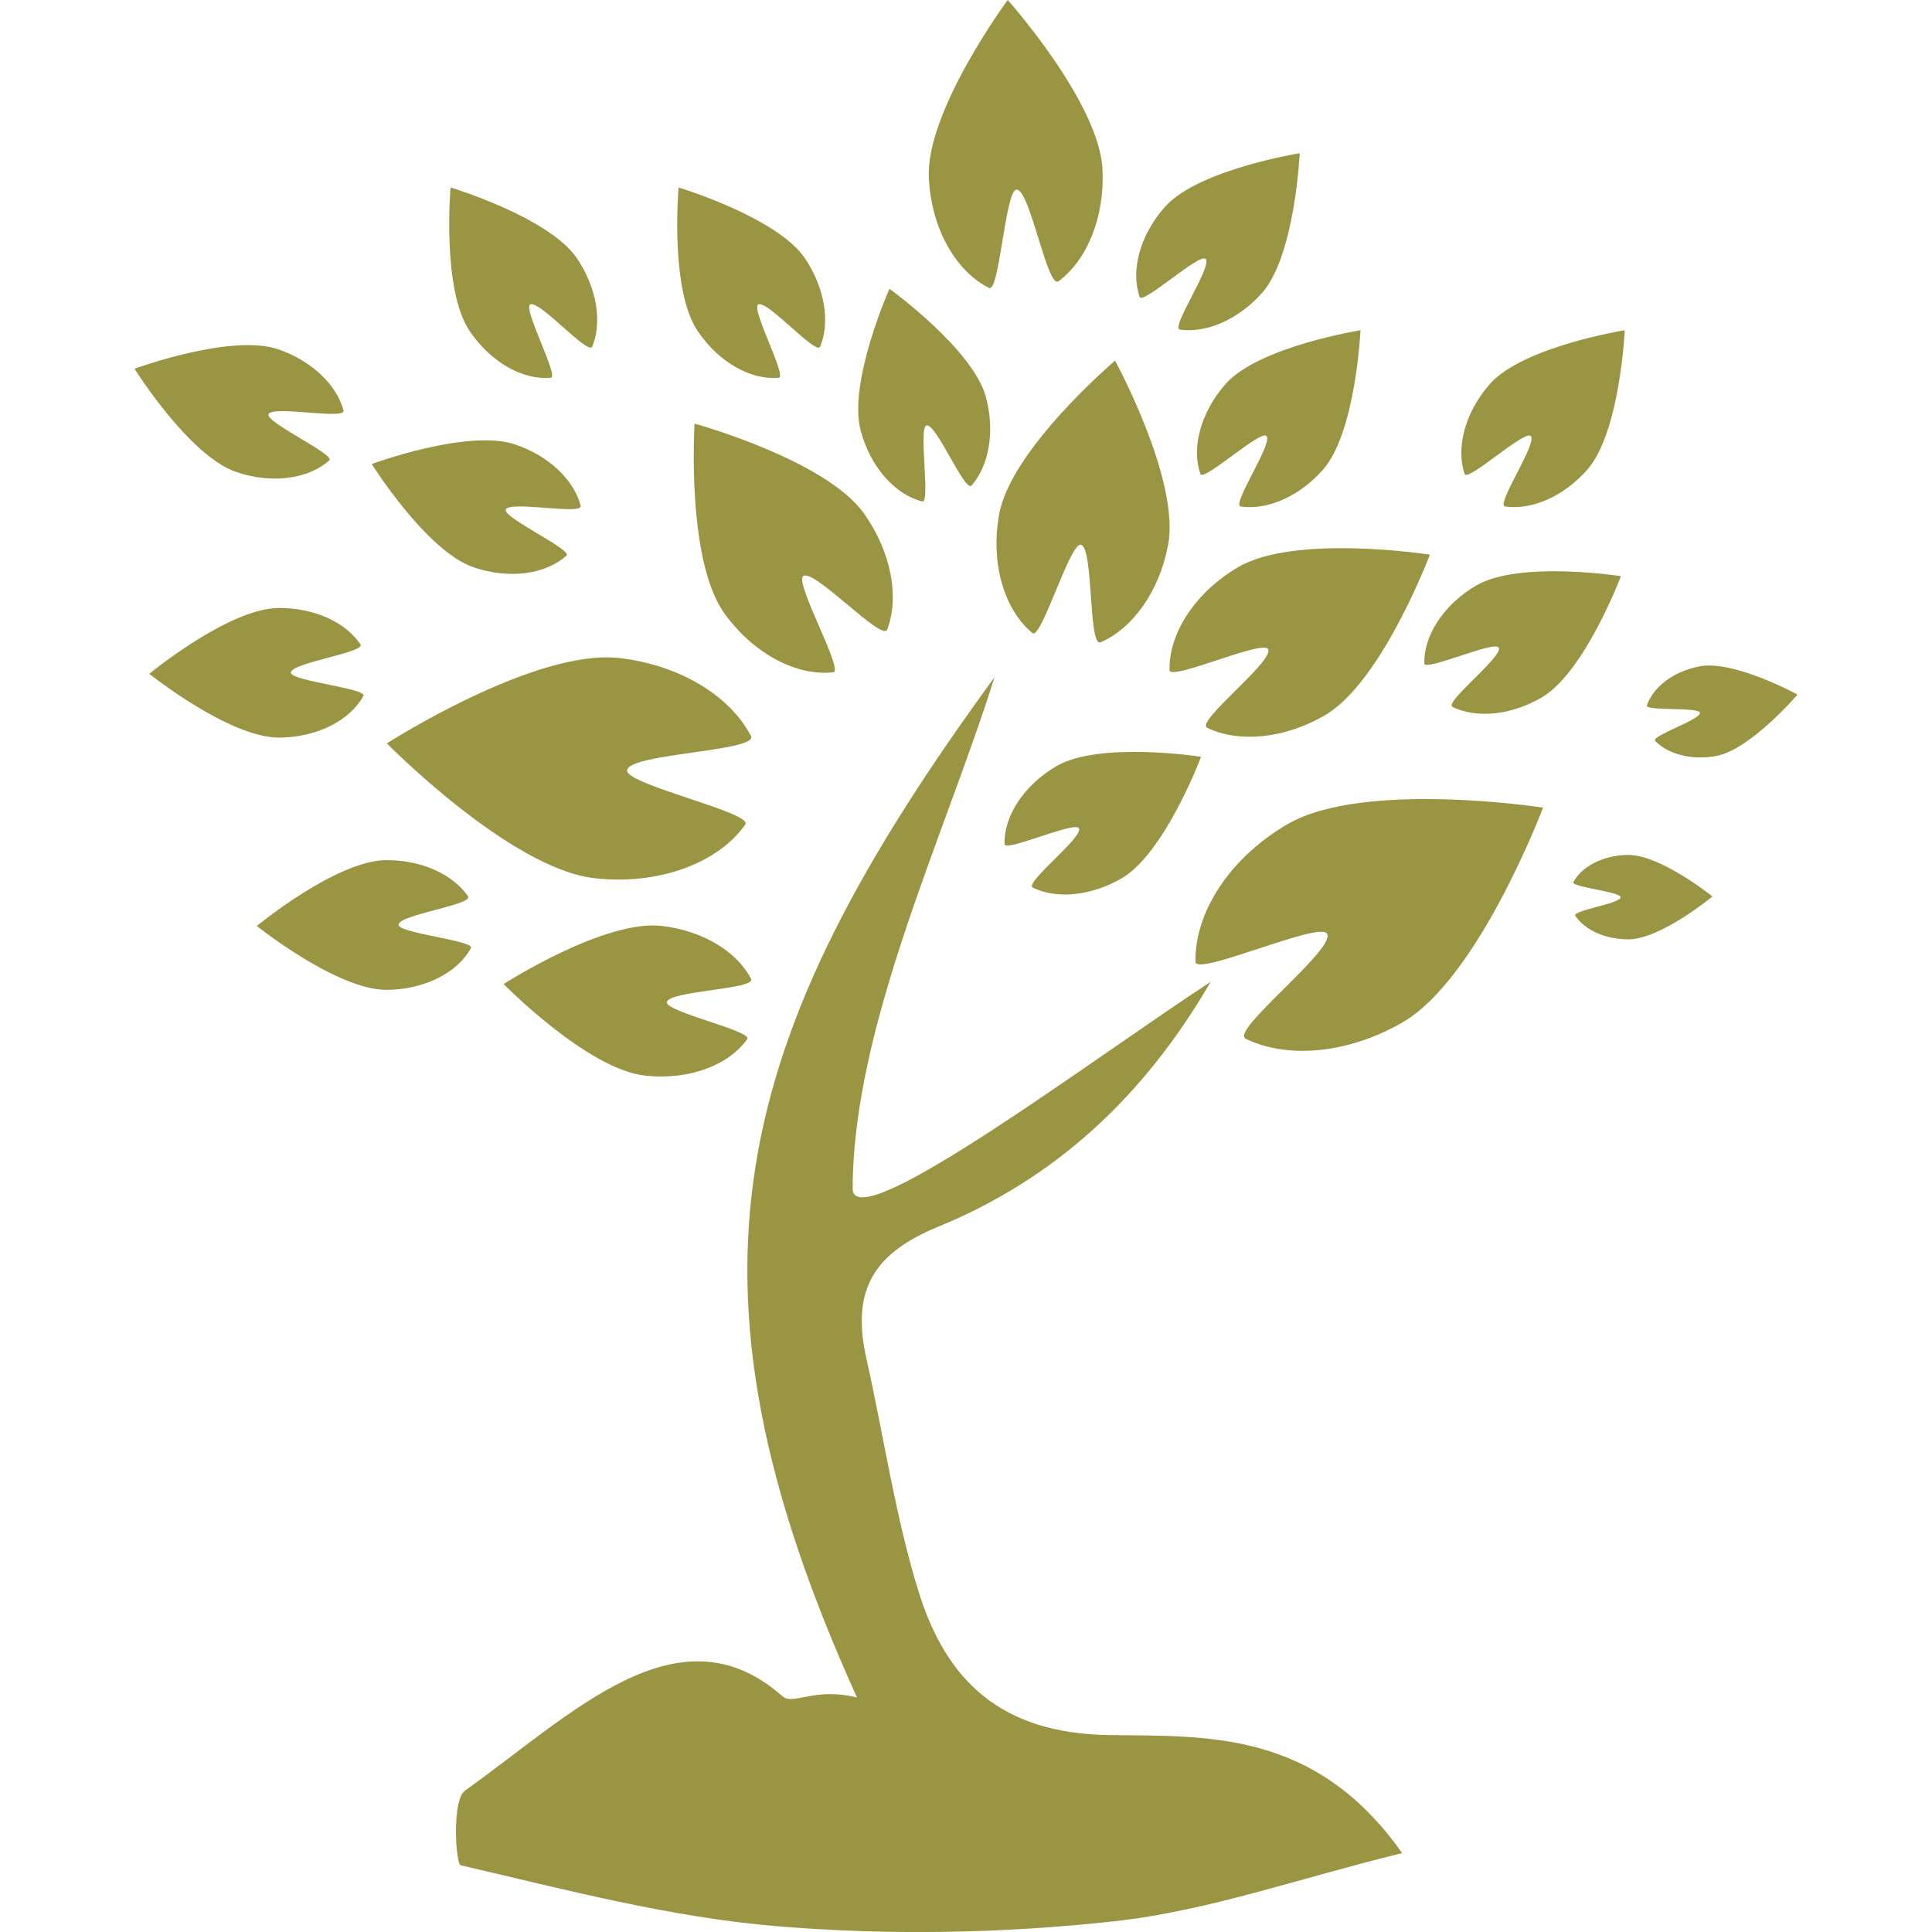 <?xml version="1.0" encoding="iso-8859-1"?>
<!-- Generator: Adobe Illustrator 16.0.0, SVG Export Plug-In . SVG Version: 6.00 Build 0)  -->
<!DOCTYPE svg PUBLIC "-//W3C//DTD SVG 1.1//EN" "http://www.w3.org/Graphics/SVG/1.1/DTD/svg11.dtd">
<svg xmlns="http://www.w3.org/2000/svg" xmlns:xlink="http://www.w3.org/1999/xlink" version="1.1" id="Capa_1" x="0px" y="0px" width="512px" height="512px" viewBox="0 0 104.44 104.44" style="enable-background:new 0 0 104.44 104.44;" xml:space="preserve">
<g>
	<g>
		<path d="M59.918,93.795c-5.79-0.1-8.754-2.909-10.261-7.755c-1.264-4.079-1.875-8.377-2.815-12.566    c-0.787-3.531,0.173-5.64,3.855-7.152c6.202-2.539,11.062-6.898,14.751-13.25c-6.126,3.993-19.152,13.801-19.355,11.231    c0-8.819,4.976-19.111,7.667-27.692c-14.217,19.479-17.722,32.445-7.433,55.151c-2.348-0.575-3.441,0.452-4.03-0.068    c-5.625-4.966-11.382,0.992-17.157,5.099c-0.726,0.514-0.501,3.984-0.238,4.039c5.674,1.32,11.375,2.826,17.147,3.299    c6.037,0.499,12.191,0.39,18.205-0.274c5.003-0.547,9.869-2.292,15.543-3.682C71.061,93.449,65.127,93.873,59.918,93.795z" fill="#999543"/>
		<path d="M69.589,44.559c-3.155,1.843-5.023,4.818-4.962,7.438c0.014,0.808,6.707-2.21,7.111-1.524    c0.486,0.832-5.277,5.255-4.4,5.68c2.244,1.091,5.529,0.828,8.5-0.897c4.113-2.405,7.577-11.597,7.577-11.597    S73.709,42.158,69.589,44.559z" fill="#999543"/>
		<path d="M65.257,39.343c1.681,0.813,4.141,0.616,6.365-0.676c3.08-1.798,5.674-8.684,5.674-8.684s-7.269-1.126-10.355,0.669    c-2.361,1.388-3.765,3.612-3.717,5.575c0.014,0.607,5.024-1.656,5.325-1.138C68.913,35.712,64.593,39.021,65.257,39.343z" fill="#999543"/>
		<path d="M79.801,31.651c-1.786,1.047-2.84,2.729-2.806,4.211c0.007,0.46,3.791-1.247,4.021-0.857    c0.273,0.469-2.994,2.974-2.491,3.213c1.273,0.616,3.131,0.469,4.812-0.512c2.327-1.357,4.288-6.56,4.288-6.56    S82.135,30.291,79.801,31.651z" fill="#999543"/>
		<path d="M85.051,47.683c-0.145,0.267,2.546,0.523,2.553,0.818c0,0.356-2.648,0.713-2.443,1.011    c0.514,0.758,1.615,1.273,2.881,1.267c1.753-0.019,4.531-2.32,4.531-2.32S89.753,46.197,88,46.215    C86.653,46.229,85.509,46.843,85.051,47.683z" fill="#999543"/>
		<path d="M91.881,36.021c-1.43,0.269-2.525,1.128-2.854,2.117c-0.104,0.308,2.806,0.074,2.867,0.389    c0.068,0.371-2.683,1.254-2.412,1.535c0.691,0.705,1.961,1.054,3.299,0.803c1.858-0.348,4.387-3.318,4.387-3.318    S93.744,35.671,91.881,36.021z" fill="#999543"/>
		<path d="M55.831,47.984c1.269,0.621,3.13,0.471,4.813-0.51c2.327-1.36,4.284-6.564,4.284-6.564s-5.488-0.852-7.822,0.507    c-1.787,1.049-2.841,2.73-2.805,4.212c0.007,0.458,3.79-1.248,4.022-0.859C58.598,45.241,55.334,47.743,55.831,47.984z" fill="#999543"/>
		<path d="M64.894,25.627c0.151,0.431,3.217-2.368,3.56-2.063c0.41,0.357-1.924,3.749-1.376,3.819    c1.403,0.2,3.128-0.515,4.422-1.973c1.793-2.007,2.046-7.558,2.046-7.558s-5.489,0.88-7.282,2.894    C64.887,22.299,64.402,24.226,64.894,25.627z" fill="#999543"/>
		<path d="M82.745,23.563c0.403,0.357-1.924,3.749-1.376,3.819c1.399,0.2,3.128-0.515,4.422-1.973    c1.786-2.007,2.039-7.558,2.039-7.558s-5.489,0.883-7.282,2.897c-1.369,1.55-1.854,3.48-1.369,4.882    C79.329,26.058,82.402,23.259,82.745,23.563z" fill="#999543"/>
		<path d="M65.168,13.993c0.41,0.361-1.924,3.749-1.379,3.826c1.402,0.197,3.131-0.522,4.425-1.973    c1.793-2.01,2.046-7.564,2.046-7.564s-5.489,0.883-7.282,2.897c-1.379,1.547-1.861,3.477-1.369,4.878    C61.76,16.484,64.826,13.688,65.168,13.993z" fill="#999543"/>
		<path d="M53.469,15.566c0.555,0.273,0.876-5.288,1.479-5.318c0.732-0.039,1.672,5.404,2.274,4.954    c1.52-1.121,2.505-3.431,2.375-6.037C59.44,5.561,54.476,0,54.476,0s-4.438,5.996-4.265,9.613    C50.343,12.385,51.693,14.687,53.469,15.566z" fill="#999543"/>
		<path d="M49.857,27.108c0.452,0.11-0.214-3.99,0.224-4.11c0.519-0.144,2.088,3.662,2.441,3.246    c0.939-1.073,1.273-2.902,0.775-4.781c-0.705-2.599-5.215-5.852-5.215-5.852s-2.26,5.079-1.552,7.681    C47.07,25.292,48.42,26.753,49.857,27.108z" fill="#999543"/>
		<path d="M25.6,30.666c1.959,0.669,3.922,0.364,5.025-0.63c0.337-0.31-3.434-2.051-3.287-2.481    c0.173-0.515,4.203,0.315,4.052-0.217c-0.357-1.371-1.689-2.681-3.526-3.306c-2.555-0.876-7.769,1.052-7.769,1.052    S23.048,29.797,25.6,30.666z" fill="#999543"/>
		<path d="M12.775,25.516c1.959,0.666,3.92,0.364,5.025-0.631c0.332-0.308-3.431-2.05-3.287-2.484    c0.171-0.515,4.201,0.322,4.057-0.214c-0.368-1.367-1.696-2.674-3.528-3.304c-2.555-0.873-7.77,1.051-7.77,1.051    S10.217,24.646,12.775,25.516z" fill="#999543"/>
		<path d="M25.456,51.254c0.221-0.406-3.913-0.803-3.913-1.261c-0.014-0.544,4.072-1.09,3.756-1.538    c-0.796-1.17-2.484-1.97-4.428-1.956c-2.698,0.017-6.988,3.558-6.988,3.558s4.338,3.473,7.036,3.453    C22.994,53.488,24.746,52.558,25.456,51.254z" fill="#999543"/>
		<path d="M19.646,37.618c0.221-0.398-3.915-0.801-3.921-1.254c-0.007-0.545,4.072-1.09,3.757-1.538    c-0.796-1.177-2.478-1.973-4.423-1.959c-2.698,0.019-6.988,3.558-6.988,3.558s4.339,3.474,7.038,3.448    C17.176,39.858,18.935,38.922,19.646,37.618z" fill="#999543"/>
		<path d="M29.778,20.42c0.458-0.039-1.5-3.697-1.123-3.956c0.445-0.313,3.162,2.786,3.361,2.271c0.541-1.314,0.26-3.158-0.827-4.77    c-1.514-2.231-6.831-3.83-6.831-3.83s-0.486,5.534,1.035,7.762C26.546,19.614,28.298,20.561,29.778,20.42z" fill="#999543"/>
		<path d="M42.101,20.42c0.46-0.039-1.499-3.697-1.121-3.956c0.445-0.313,3.16,2.786,3.36,2.271c0.532-1.314,0.26-3.158-0.826-4.77    c-1.514-2.231-6.831-3.83-6.831-3.83s-0.486,5.534,1.033,7.762C38.871,19.614,40.623,20.561,42.101,20.42z" fill="#999543"/>
		<path d="M54.02,27.766c-0.501,2.693,0.281,5.214,1.794,6.458c0.467,0.385,2.024-4.885,2.612-4.777    c0.705,0.133,0.397,5.569,1.071,5.275c1.715-0.739,3.173-2.731,3.648-5.263c0.66-3.501-2.868-9.964-2.868-9.964    S54.676,24.258,54.02,27.766z" fill="#999543"/>
		<path d="M39.151,33.144c1.595,2.229,3.949,3.424,5.895,3.196c0.595-0.066-2.117-4.854-1.622-5.2    c0.58-0.417,4.278,3.581,4.538,2.89c0.659-1.746,0.231-4.177-1.259-6.276c-2.067-2.9-9.156-4.853-9.156-4.853    S37.081,30.238,39.151,33.144z" fill="#999543"/>
		<path d="M32.139,47.474c3.511,0.392,6.694-0.835,8.151-2.902c0.459-0.632-6.476-2.16-6.393-2.93    c0.101-0.926,7.132-1.02,6.694-1.861c-1.107-2.138-3.812-3.833-7.118-4.209c-4.565-0.519-12.56,4.613-12.56,4.613    S27.565,46.957,32.139,47.474z" fill="#999543"/>
		<path d="M40.599,52.913c-0.752-1.456-2.587-2.602-4.832-2.86c-3.109-0.354-8.543,3.142-8.543,3.142s4.516,4.6,7.632,4.948    c2.383,0.271,4.544-0.562,5.537-1.972c0.308-0.428-4.401-1.471-4.346-1.991C36.112,53.554,40.893,53.488,40.599,52.913z" fill="#999543"/>
	</g>
</g>
<g>
</g>
<g>
</g>
<g>
</g>
<g>
</g>
<g>
</g>
<g>
</g>
<g>
</g>
<g>
</g>
<g>
</g>
<g>
</g>
<g>
</g>
<g>
</g>
<g>
</g>
<g>
</g>
<g>
</g>
</svg>
